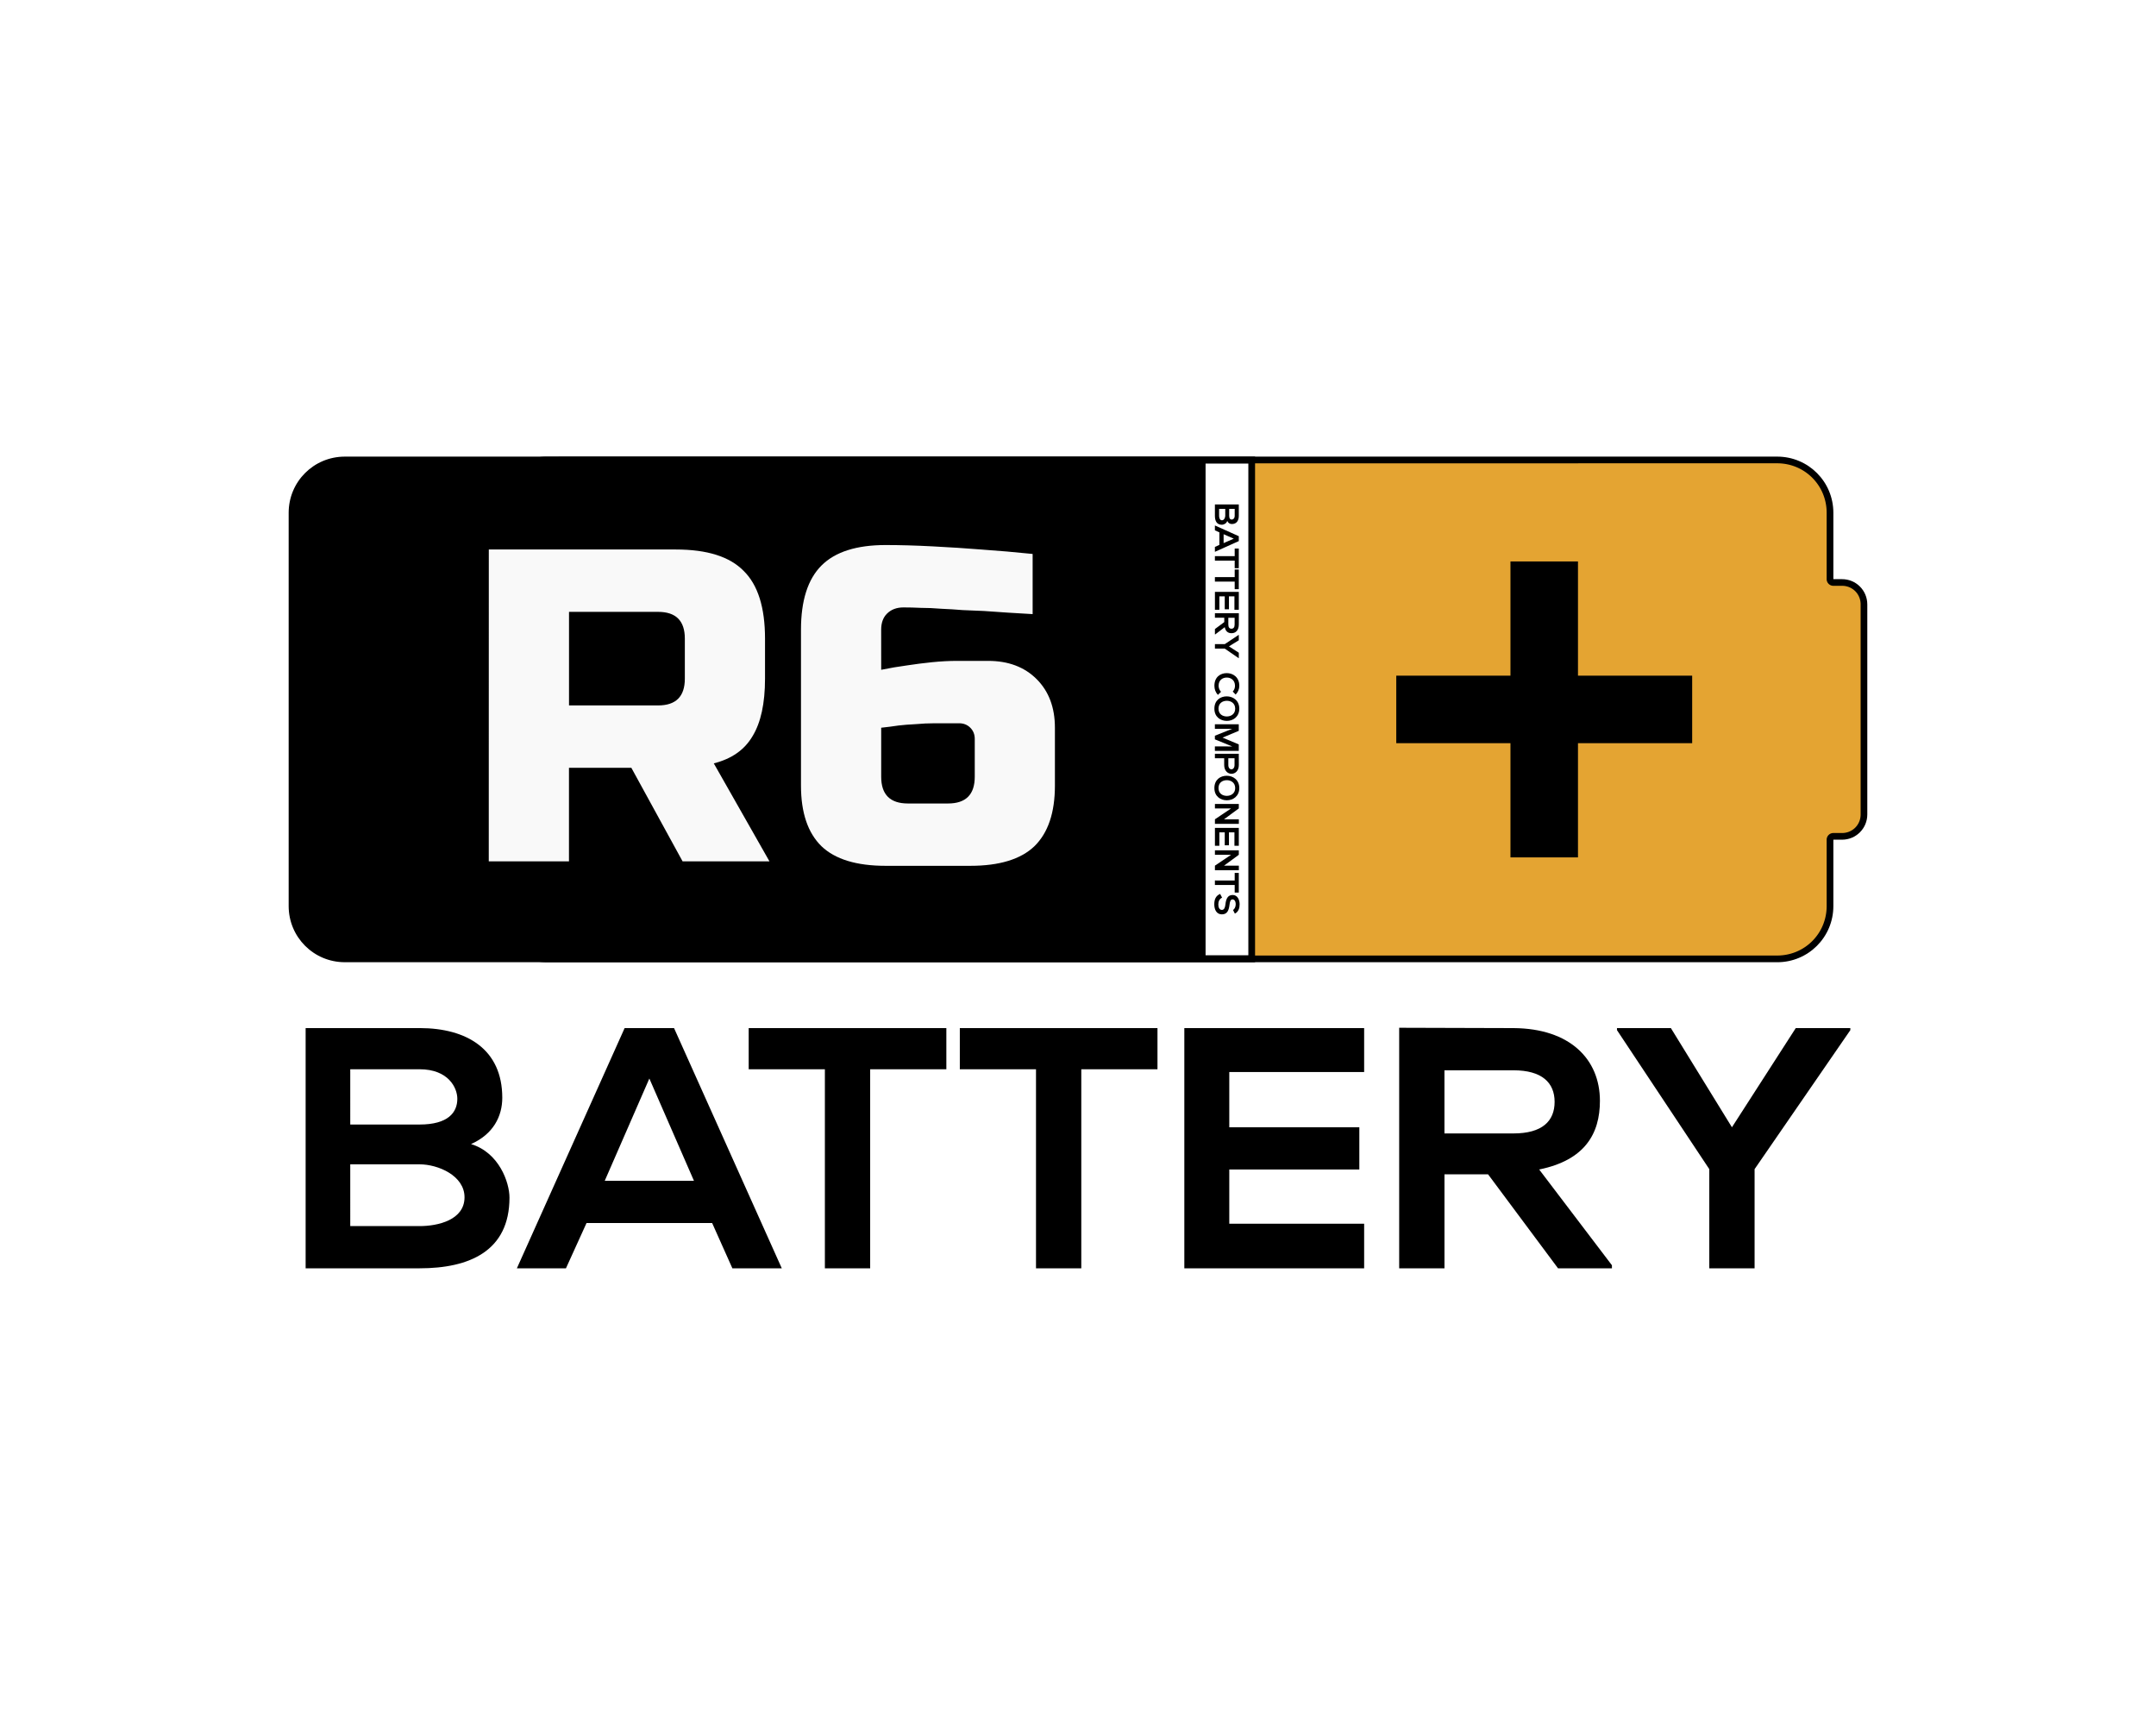 <?xml version="1.0" encoding="UTF-8" standalone="no"?>
<!-- Created with Inkscape (http://www.inkscape.org/) -->

<svg version="1.1" width="500" height="400" id="svg2" xml:space="preserve" xmlns="http://www.w3.org/2000/svg" xmlns:svg="http://www.w3.org/2000/svg" xmlns:rdf="http://www.w3.org/1999/02/22-rdf-syntax-ns#" xmlns:cc="http://creativecommons.org/ns#" xmlns:dc="http://purl.org/dc/elements/1.1/"><defs id="defs8" /><rect style="fill:#ffffff;fill-rule:evenodd;stop-color:#000000" id="rect848" width="500" height="400" x="0" y="0" /><g id="layer1" transform="matrix(4.613,0,0,4.613,33.547,-456.729)"><g aria-label="BATTERY" style="font-style:normal;font-variant:normal;font-weight:normal;font-stretch:normal;font-size:17.252px;line-height:1.25;font-family:'Vice City Sans';-inkscape-font-specification:'Vice City Sans';font-variant-ligatures:normal;font-variant-position:normal;font-variant-caps:normal;font-variant-numeric:normal;font-variant-alternates:normal;font-feature-settings:normal;text-indent:0;text-align:start;text-decoration:none;text-decoration-line:none;text-decoration-style:solid;text-decoration-color:#000000;letter-spacing:0px;word-spacing:0px;text-transform:none;writing-mode:lr-tb;direction:ltr;text-orientation:mixed;dominant-baseline:auto;baseline-shift:baseline;text-anchor:start;white-space:normal;shape-padding:0;opacity:1;vector-effect:none;fill:#000000;fill-opacity:1;stroke:none;stroke-width:0.431;stroke-linecap:butt;stroke-linejoin:miter;stroke-miterlimit:4;stroke-dasharray:none;stroke-dashoffset:0;stroke-opacity:1" id="text4524"><path d="m 10.336,157.537 h 3.485 c 0.932,0 2.26,0.569 2.26,1.656 0,1.139 -1.328,1.449 -2.26,1.449 H 10.336 Z m 0,-4.779 h 3.485 c 1.449,0 1.898,0.932 1.898,1.484 0,0.69 -0.466,1.294 -1.898,1.294 H 10.336 Z m 3.485,-2.07 H 8.093 v 12.076 h 5.728 c 2.501,0 4.52,-0.863 4.52,-3.554 0,-0.759 -0.518,-2.26 -1.932,-2.691 1.121,-0.5 1.57,-1.397 1.57,-2.329 0,-2.432 -1.777,-3.502 -4.158,-3.502 z" style="font-style:normal;font-variant:normal;font-weight:normal;font-stretch:normal;font-size:17.252px;line-height:1.25;font-family:'Vice City Sans';-inkscape-font-specification:'Vice City Sans';font-variant-ligatures:normal;font-variant-position:normal;font-variant-caps:normal;font-variant-numeric:normal;font-variant-alternates:normal;font-feature-settings:normal;text-indent:0;text-align:start;text-decoration-line:none;text-decoration-style:solid;text-decoration-color:#000000;letter-spacing:0px;word-spacing:0px;text-transform:none;writing-mode:lr-tb;direction:ltr;text-orientation:mixed;dominant-baseline:auto;text-anchor:start;white-space:normal;shape-padding:0;vector-effect:none;fill:#000000;fill-opacity:1;stroke:none;stroke-width:0.431;stroke-linecap:butt;stroke-linejoin:miter;stroke-miterlimit:4;stroke-dasharray:none;stroke-dashoffset:0;stroke-opacity:1" id="path864" /><path d="m 29.547,162.764 h 2.484 l -5.417,-12.076 h -2.484 l -5.417,12.076 h 2.467 l 1.035,-2.277 h 6.314 z m -1.932,-4.399 h -4.485 l 2.243,-5.141 z" style="font-style:normal;font-variant:normal;font-weight:normal;font-stretch:normal;font-size:17.252px;line-height:1.25;font-family:'Vice City Sans';-inkscape-font-specification:'Vice City Sans';font-variant-ligatures:normal;font-variant-position:normal;font-variant-caps:normal;font-variant-numeric:normal;font-variant-alternates:normal;font-feature-settings:normal;text-indent:0;text-align:start;text-decoration-line:none;text-decoration-style:solid;text-decoration-color:#000000;letter-spacing:0px;word-spacing:0px;text-transform:none;writing-mode:lr-tb;direction:ltr;text-orientation:mixed;dominant-baseline:auto;text-anchor:start;white-space:normal;shape-padding:0;vector-effect:none;fill:#000000;fill-opacity:1;stroke:none;stroke-width:0.431;stroke-linecap:butt;stroke-linejoin:miter;stroke-miterlimit:4;stroke-dasharray:none;stroke-dashoffset:0;stroke-opacity:1" id="path866" /><path d="m 34.197,162.764 h 2.277 v -10.006 h 3.83 v -2.07 h -9.937 v 2.07 h 3.83 z" style="font-style:normal;font-variant:normal;font-weight:normal;font-stretch:normal;font-size:17.252px;line-height:1.25;font-family:'Vice City Sans';-inkscape-font-specification:'Vice City Sans';font-variant-ligatures:normal;font-variant-position:normal;font-variant-caps:normal;font-variant-numeric:normal;font-variant-alternates:normal;font-feature-settings:normal;text-indent:0;text-align:start;text-decoration-line:none;text-decoration-style:solid;text-decoration-color:#000000;letter-spacing:0px;word-spacing:0px;text-transform:none;writing-mode:lr-tb;direction:ltr;text-orientation:mixed;dominant-baseline:auto;text-anchor:start;white-space:normal;shape-padding:0;vector-effect:none;fill:#000000;fill-opacity:1;stroke:none;stroke-width:0.431;stroke-linecap:butt;stroke-linejoin:miter;stroke-miterlimit:4;stroke-dasharray:none;stroke-dashoffset:0;stroke-opacity:1" id="path868" /><path d="m 44.811,162.764 h 2.277 v -10.006 h 3.83 v -2.07 h -9.937 v 2.07 h 3.83 z" style="font-style:normal;font-variant:normal;font-weight:normal;font-stretch:normal;font-size:17.252px;line-height:1.25;font-family:'Vice City Sans';-inkscape-font-specification:'Vice City Sans';font-variant-ligatures:normal;font-variant-position:normal;font-variant-caps:normal;font-variant-numeric:normal;font-variant-alternates:normal;font-feature-settings:normal;text-indent:0;text-align:start;text-decoration-line:none;text-decoration-style:solid;text-decoration-color:#000000;letter-spacing:0px;word-spacing:0px;text-transform:none;writing-mode:lr-tb;direction:ltr;text-orientation:mixed;dominant-baseline:auto;text-anchor:start;white-space:normal;shape-padding:0;vector-effect:none;fill:#000000;fill-opacity:1;stroke:none;stroke-width:0.431;stroke-linecap:butt;stroke-linejoin:miter;stroke-miterlimit:4;stroke-dasharray:none;stroke-dashoffset:0;stroke-opacity:1" id="path870" /><path d="M 61.308,160.522 H 54.528 v -2.726 h 6.538 V 155.674 H 54.528 v -2.778 h 6.78 v -2.208 h -9.04 v 12.076 h 9.04 z" style="font-style:normal;font-variant:normal;font-weight:normal;font-stretch:normal;font-size:17.252px;line-height:1.25;font-family:'Vice City Sans';-inkscape-font-specification:'Vice City Sans';font-variant-ligatures:normal;font-variant-position:normal;font-variant-caps:normal;font-variant-numeric:normal;font-variant-alternates:normal;font-feature-settings:normal;text-indent:0;text-align:start;text-decoration-line:none;text-decoration-style:solid;text-decoration-color:#000000;letter-spacing:0px;word-spacing:0px;text-transform:none;writing-mode:lr-tb;direction:ltr;text-orientation:mixed;dominant-baseline:auto;text-anchor:start;white-space:normal;shape-padding:0;vector-effect:none;fill:#000000;fill-opacity:1;stroke:none;stroke-width:0.431;stroke-linecap:butt;stroke-linejoin:miter;stroke-miterlimit:4;stroke-dasharray:none;stroke-dashoffset:0;stroke-opacity:1" id="path872" /><path d="m 73.764,162.609 -3.657,-4.813 c 2.294,-0.466 3.054,-1.794 3.054,-3.45 0,-2.087 -1.501,-3.64 -4.347,-3.657 -1.915,0 -3.83,-0.017 -5.745,-0.017 v 12.093 h 2.277 v -4.727 h 2.191 l 3.519,4.727 h 2.709 z m -4.951,-9.799 c 1.432,0 2.07,0.621 2.07,1.587 0,0.966 -0.621,1.587 -2.07,1.587 h -3.468 v -3.174 z" style="font-style:normal;font-variant:normal;font-weight:normal;font-stretch:normal;font-size:17.252px;line-height:1.25;font-family:'Vice City Sans';-inkscape-font-specification:'Vice City Sans';font-variant-ligatures:normal;font-variant-position:normal;font-variant-caps:normal;font-variant-numeric:normal;font-variant-alternates:normal;font-feature-settings:normal;text-indent:0;text-align:start;text-decoration-line:none;text-decoration-style:solid;text-decoration-color:#000000;letter-spacing:0px;word-spacing:0px;text-transform:none;writing-mode:lr-tb;direction:ltr;text-orientation:mixed;dominant-baseline:auto;text-anchor:start;white-space:normal;shape-padding:0;vector-effect:none;fill:#000000;fill-opacity:1;stroke:none;stroke-width:0.431;stroke-linecap:butt;stroke-linejoin:miter;stroke-miterlimit:4;stroke-dasharray:none;stroke-dashoffset:0;stroke-opacity:1" id="path874" /><path d="m 76.728,150.688 h -2.709 v 0.104 l 4.641,6.987 v 4.986 h 2.277 v -4.986 l 4.813,-6.987 v -0.104 h -2.743 l -3.209,4.986 z" style="font-style:normal;font-variant:normal;font-weight:normal;font-stretch:normal;font-size:17.252px;line-height:1.25;font-family:'Vice City Sans';-inkscape-font-specification:'Vice City Sans';font-variant-ligatures:normal;font-variant-position:normal;font-variant-caps:normal;font-variant-numeric:normal;font-variant-alternates:normal;font-feature-settings:normal;text-indent:0;text-align:start;text-decoration-line:none;text-decoration-style:solid;text-decoration-color:#000000;letter-spacing:0px;word-spacing:0px;text-transform:none;writing-mode:lr-tb;direction:ltr;text-orientation:mixed;dominant-baseline:auto;text-anchor:start;white-space:normal;shape-padding:0;vector-effect:none;fill:#000000;fill-opacity:1;stroke:none;stroke-width:0.431;stroke-linecap:butt;stroke-linejoin:miter;stroke-miterlimit:4;stroke-dasharray:none;stroke-dashoffset:0;stroke-opacity:1" id="path876" /></g><g id="g872"><path id="rect4518" d="m 20.23,121.963 c -1.564,0 -2.824,1.259 -2.824,2.824 v 19.767 c 0,1.564 1.259,2.824 2.824,2.824 h 61.843 c 1.564,0 2.824,-1.259 2.824,-2.824 v -3.336 h 0.437 c 0.703,0 1.269,-0.566 1.269,-1.269 V 129.391 c 0,-0.703 -0.566,-1.269 -1.269,-1.269 h -0.437 v -3.336 c 0,-1.564 -1.259,-2.824 -2.824,-2.824 z" style="opacity:1;vector-effect:none;fill:#000000;fill-opacity:1;stroke:none;stroke-width:0.5;stroke-linecap:butt;stroke-linejoin:miter;stroke-miterlimit:4;stroke-dasharray:none;stroke-dashoffset:0;stroke-opacity:1" /><path id="rect4520" d="M 55.825,121.962 H 10.064 c -1.564,0 -2.824,1.259 -2.824,2.824 v 19.767 c 0,1.564 1.259,2.824 2.824,2.824 h 45.761 z" style="opacity:1;vector-effect:none;fill:#000000;fill-opacity:1;stroke:none;stroke-width:0.211;stroke-linecap:butt;stroke-linejoin:miter;stroke-miterlimit:4;stroke-dasharray:none;stroke-dashoffset:0;stroke-opacity:1" /><g aria-label="R6" style="font-style:normal;font-variant:normal;font-weight:normal;font-stretch:normal;font-size:22.397px;line-height:1.25;font-family:'Russo One';-inkscape-font-specification:'Russo One';letter-spacing:0px;word-spacing:0px;fill:#f9f9f9;fill-opacity:1;stroke:none;stroke-width:0.56" id="text4528"><path d="m 17.302,126.631 h 9.407 q 2.352,0 3.404,1.075 1.075,1.053 1.075,3.404 v 2.016 q 0,1.859 -0.627,2.889 -0.605,1.03 -1.949,1.366 l 2.8,4.927 h -4.368 l -2.576,-4.703 h -3.136 v 4.703 h -4.032 z m 9.855,4.479 q 0,-1.344 -1.344,-1.344 h -4.479 v 4.703 h 4.479 q 1.344,0 1.344,-1.344 z" style="font-style:normal;font-variant:normal;font-weight:normal;font-stretch:normal;font-family:'Russo One';-inkscape-font-specification:'Russo One';fill:#f9f9f9;stroke:none;stroke-width:0.56" id="path824" /><path d="m 37.028,132.678 q 0.65,-0.134 1.321,-0.224 0.582,-0.09 1.232,-0.157 0.672,-0.067 1.254,-0.067 h 1.568 q 1.523,0 2.441,0.918 0.918,0.918 0.918,2.441 v 2.912 q 0,2.038 -1.03,3.046 -1.03,0.985 -3.225,0.985 h -4.256 q -2.195,0 -3.225,-0.985 -1.03,-1.008 -1.03,-3.046 v -7.839 q 0,-2.195 1.03,-3.225 1.03,-1.03 3.225,-1.03 1.097,0 2.374,0.067 1.299,0.067 2.419,0.157 1.299,0.09 2.598,0.224 v 3.024 q -1.232,-0.067 -2.441,-0.157 -0.515,-0.022 -1.075,-0.045 -0.538,-0.045 -1.075,-0.067 -0.538,-0.045 -1.03,-0.045 -0.47,-0.022 -0.874,-0.022 -0.515,0 -0.829,0.314 -0.291,0.291 -0.291,0.806 z m 2.688,2.688 q -0.47,0 -0.963,0.045 -0.47,0.022 -0.851,0.067 -0.448,0.067 -0.874,0.112 v 2.464 q 0,1.344 1.344,1.344 h 2.016 q 1.344,0 1.344,-1.344 v -1.904 q 0,-0.336 -0.224,-0.56 -0.224,-0.224 -0.56,-0.224 z" style="font-style:normal;font-variant:normal;font-weight:normal;font-stretch:normal;font-family:'Russo One';-inkscape-font-specification:'Russo One';fill:#f9f9f9;stroke:none;stroke-width:0.56" id="path826" /></g><path d="m 55.824,122.299 v 24.742 h 26.248 c 1.384,0 2.488,-1.104 2.488,-2.488 v -3.334 a 0.336,0.336 0 0 1 0.336,-0.336 h 0.438 c 0.523,0 0.934,-0.411 0.934,-0.934 v -10.559 c 0,-0.523 -0.411,-0.934 -0.934,-0.934 h -0.438 a 0.336,0.336 0 0 1 -0.336,-0.336 v -3.334 c 0,-1.384 -1.104,-2.488 -2.488,-2.488 z" id="path823" style="opacity:1;vector-effect:none;fill:#e4a432;fill-opacity:1;stroke:none;stroke-width:0.5;stroke-linecap:butt;stroke-linejoin:miter;stroke-miterlimit:4;stroke-dasharray:none;stroke-dashoffset:0;stroke-opacity:1" /><path id="rect845" d="m 77.799,132.973 h -5.741 v -5.741 h -3.394 v 5.741 h -5.741 v 3.394 h 5.741 v 5.741 h 3.394 v -5.741 h 5.741 z" style="opacity:1;vector-effect:none;fill:#000000;fill-opacity:1;stroke:none;stroke-width:0.211;stroke-linecap:butt;stroke-linejoin:miter;stroke-miterlimit:4;stroke-dasharray:none;stroke-dashoffset:0;stroke-opacity:1" /><rect transform="rotate(90)" y="-55.486" x="122.312" height="2.15" width="24.716" id="rect850" style="opacity:1;vector-effect:none;fill:#ffffff;fill-opacity:1;stroke:none;stroke-width:0.228;stroke-linecap:butt;stroke-linejoin:miter;stroke-miterlimit:4;stroke-dasharray:none;stroke-dashoffset:0;stroke-opacity:1" /><g aria-label="BATTERY  COMPONENTS" transform="rotate(90)" style="font-style:normal;font-variant:normal;font-weight:normal;font-stretch:normal;font-size:1.716px;line-height:1.25;font-family:'Vice City Sans';-inkscape-font-specification:'Vice City Sans';letter-spacing:0px;word-spacing:0px;fill:#000000;fill-opacity:1;stroke:none;stroke-width:0.043" id="text866"><path d="m 124.59,-54.325 h 0.347 c 0.093,0 0.225,0.057 0.225,0.165 0,0.113 -0.132,0.144 -0.225,0.144 h -0.347 z m 0,-0.475 h 0.347 c 0.144,0 0.189,0.093 0.189,0.148 0,0.069 -0.046,0.129 -0.189,0.129 h -0.347 z m 0.347,-0.206 h -0.57 v 1.201 h 0.57 c 0.249,0 0.45,-0.086 0.45,-0.353 0,-0.075 -0.051,-0.225 -0.192,-0.268 0.112,-0.05 0.156,-0.139 0.156,-0.232 0,-0.242 -0.177,-0.348 -0.414,-0.348 z" style="font-style:normal;font-variant:normal;font-weight:normal;font-stretch:normal;font-family:'Vice City Sans';-inkscape-font-specification:'Vice City Sans';stroke:none;stroke-width:0.043" id="path829" /><path d="m 126.501,-53.805 h 0.247 l -0.539,-1.201 h -0.247 l -0.539,1.201 h 0.245 l 0.103,-0.226 h 0.628 z m -0.192,-0.438 h -0.446 l 0.223,-0.511 z" style="font-style:normal;font-variant:normal;font-weight:normal;font-stretch:normal;font-family:'Vice City Sans';-inkscape-font-specification:'Vice City Sans';stroke:none;stroke-width:0.043" id="path831" /><path d="m 126.964,-53.805 h 0.227 v -0.995 h 0.381 v -0.206 h -0.988 v 0.206 h 0.381 z" style="font-style:normal;font-variant:normal;font-weight:normal;font-stretch:normal;font-family:'Vice City Sans';-inkscape-font-specification:'Vice City Sans';stroke:none;stroke-width:0.043" id="path833" /><path d="m 128.019,-53.805 h 0.226 v -0.995 h 0.381 v -0.206 h -0.988 v 0.206 h 0.381 z" style="font-style:normal;font-variant:normal;font-weight:normal;font-stretch:normal;font-family:'Vice City Sans';-inkscape-font-specification:'Vice City Sans';stroke:none;stroke-width:0.043" id="path835" /><path d="m 129.66,-54.029 h -0.674 v -0.271 h 0.65 v -0.211 h -0.65 v -0.276 h 0.674 v -0.22 h -0.899 v 1.201 h 0.899 z" style="font-style:normal;font-variant:normal;font-weight:normal;font-stretch:normal;font-family:'Vice City Sans';-inkscape-font-specification:'Vice City Sans';stroke:none;stroke-width:0.043" id="path837" /><path d="m 130.899,-53.821 -0.364,-0.479 c 0.228,-0.046 0.304,-0.178 0.304,-0.343 0,-0.208 -0.149,-0.362 -0.432,-0.364 -0.19,0 -0.381,-0.002 -0.571,-0.002 v 1.203 h 0.226 v -0.47 h 0.218 l 0.35,0.47 h 0.269 z m -0.492,-0.975 c 0.142,0 0.206,0.062 0.206,0.158 0,0.096 -0.062,0.158 -0.206,0.158 h -0.345 v -0.316 z" style="font-style:normal;font-variant:normal;font-weight:normal;font-stretch:normal;font-family:'Vice City Sans';-inkscape-font-specification:'Vice City Sans';stroke:none;stroke-width:0.043" id="path839" /><path d="m 131.194,-55.007 h -0.269 v 0.01 l 0.462,0.695 v 0.496 h 0.227 v -0.496 l 0.479,-0.695 v -0.01 h -0.273 l -0.319,0.496 z" style="font-style:normal;font-variant:normal;font-weight:normal;font-stretch:normal;font-family:'Vice City Sans';-inkscape-font-specification:'Vice City Sans';stroke:none;stroke-width:0.043" id="path841" /><path d="m 133.784,-54.113 c -0.079,0.079 -0.197,0.122 -0.302,0.122 -0.297,0 -0.412,-0.208 -0.414,-0.407 -0.002,-0.201 0.124,-0.417 0.414,-0.417 0.105,0 0.211,0.036 0.29,0.113 l 0.151,-0.146 c -0.124,-0.122 -0.278,-0.184 -0.441,-0.184 -0.434,0 -0.638,0.319 -0.637,0.633 0.002,0.312 0.19,0.619 0.637,0.619 0.173,0 0.333,-0.057 0.456,-0.178 z" style="font-style:normal;font-variant:normal;font-weight:normal;font-stretch:normal;font-family:'Vice City Sans';-inkscape-font-specification:'Vice City Sans';stroke:none;stroke-width:0.043" id="path843" /><path d="m 134.631,-55.031 c -0.415,0 -0.618,0.317 -0.618,0.633 0,0.316 0.196,0.619 0.618,0.619 0.422,0 0.613,-0.311 0.616,-0.621 0.003,-0.314 -0.202,-0.631 -0.616,-0.631 z m 0,0.206 c 0.283,0 0.396,0.226 0.393,0.429 -0.003,0.197 -0.11,0.41 -0.393,0.41 -0.283,0 -0.39,-0.211 -0.395,-0.408 -0.005,-0.202 0.112,-0.431 0.395,-0.431 z" style="font-style:normal;font-variant:normal;font-weight:normal;font-stretch:normal;font-family:'Vice City Sans';-inkscape-font-specification:'Vice City Sans';stroke:none;stroke-width:0.043" id="path845" /><path d="m 136.529,-53.804 h 0.227 v -1.201 h -0.328 l -0.341,0.815 -0.341,-0.815 h -0.329 v 1.201 h 0.227 v -0.873 l 0.348,0.873 h 0.182 l 0.357,-0.872 z" style="font-style:normal;font-variant:normal;font-weight:normal;font-stretch:normal;font-family:'Vice City Sans';-inkscape-font-specification:'Vice City Sans';stroke:none;stroke-width:0.043" id="path847" /><path d="m 137.125,-54.792 h 0.34 c 0.288,0 0.29,0.312 0,0.312 h -0.34 z m 0.34,-0.216 c -0.189,0 -0.378,0.002 -0.566,0.002 v 1.201 h 0.226 v -0.467 h 0.34 c 0.589,0 0.587,-0.736 0,-0.736 z" style="font-style:normal;font-variant:normal;font-weight:normal;font-stretch:normal;font-family:'Vice City Sans';-inkscape-font-specification:'Vice City Sans';stroke:none;stroke-width:0.043" id="path849" /><path d="m 138.622,-55.031 c -0.415,0 -0.618,0.317 -0.618,0.633 0,0.316 0.196,0.619 0.618,0.619 0.422,0 0.613,-0.311 0.616,-0.621 0.003,-0.314 -0.202,-0.631 -0.616,-0.631 z m 0,0.206 c 0.283,0 0.396,0.226 0.393,0.429 -0.003,0.197 -0.11,0.41 -0.393,0.41 -0.283,0 -0.39,-0.211 -0.395,-0.408 -0.005,-0.202 0.112,-0.431 0.395,-0.431 z" style="font-style:normal;font-variant:normal;font-weight:normal;font-stretch:normal;font-family:'Vice City Sans';-inkscape-font-specification:'Vice City Sans';stroke:none;stroke-width:0.043" id="path851" /><path d="m 140.194,-54.262 -0.547,-0.745 h -0.225 v 1.201 h 0.227 v -0.81 l 0.546,0.812 v -0.002 h 0.227 v -1.203 h -0.227 z" style="font-style:normal;font-variant:normal;font-weight:normal;font-stretch:normal;font-family:'Vice City Sans';-inkscape-font-specification:'Vice City Sans';stroke:none;stroke-width:0.043" id="path853" /><path d="m 141.524,-54.029 h -0.674 v -0.271 h 0.65 v -0.211 h -0.65 v -0.276 h 0.674 v -0.22 h -0.899 v 1.201 h 0.899 z" style="font-style:normal;font-variant:normal;font-weight:normal;font-stretch:normal;font-family:'Vice City Sans';-inkscape-font-specification:'Vice City Sans';stroke:none;stroke-width:0.043" id="path855" /><path d="m 142.524,-54.262 -0.547,-0.745 h -0.225 v 1.201 h 0.227 v -0.81 l 0.546,0.812 v -0.002 h 0.227 v -1.203 h -0.227 z" style="font-style:normal;font-variant:normal;font-weight:normal;font-stretch:normal;font-family:'Vice City Sans';-inkscape-font-specification:'Vice City Sans';stroke:none;stroke-width:0.043" id="path857" /><path d="m 143.268,-53.805 h 0.227 v -0.995 h 0.381 v -0.206 h -0.988 v 0.206 h 0.381 z" style="font-style:normal;font-variant:normal;font-weight:normal;font-stretch:normal;font-family:'Vice City Sans';-inkscape-font-specification:'Vice City Sans';stroke:none;stroke-width:0.043" id="path859" /><path d="m 144.935,-54.809 c -0.091,-0.185 -0.285,-0.239 -0.472,-0.239 -0.221,0.002 -0.465,0.103 -0.465,0.35 0,0.269 0.227,0.335 0.472,0.364 0.16,0.017 0.278,0.063 0.278,0.177 0,0.13 -0.134,0.18 -0.276,0.18 -0.146,0 -0.285,-0.058 -0.338,-0.19 l -0.189,0.098 c 0.089,0.22 0.278,0.295 0.523,0.295 0.268,0 0.504,-0.115 0.504,-0.383 0,-0.287 -0.233,-0.352 -0.484,-0.383 -0.144,-0.017 -0.268,-0.046 -0.268,-0.151 0,-0.089 0.081,-0.16 0.249,-0.16 0.13,0 0.244,0.065 0.285,0.134 z" style="font-style:normal;font-variant:normal;font-weight:normal;font-stretch:normal;font-family:'Vice City Sans';-inkscape-font-specification:'Vice City Sans';stroke:none;stroke-width:0.043" id="path861" /></g></g></g></svg>
